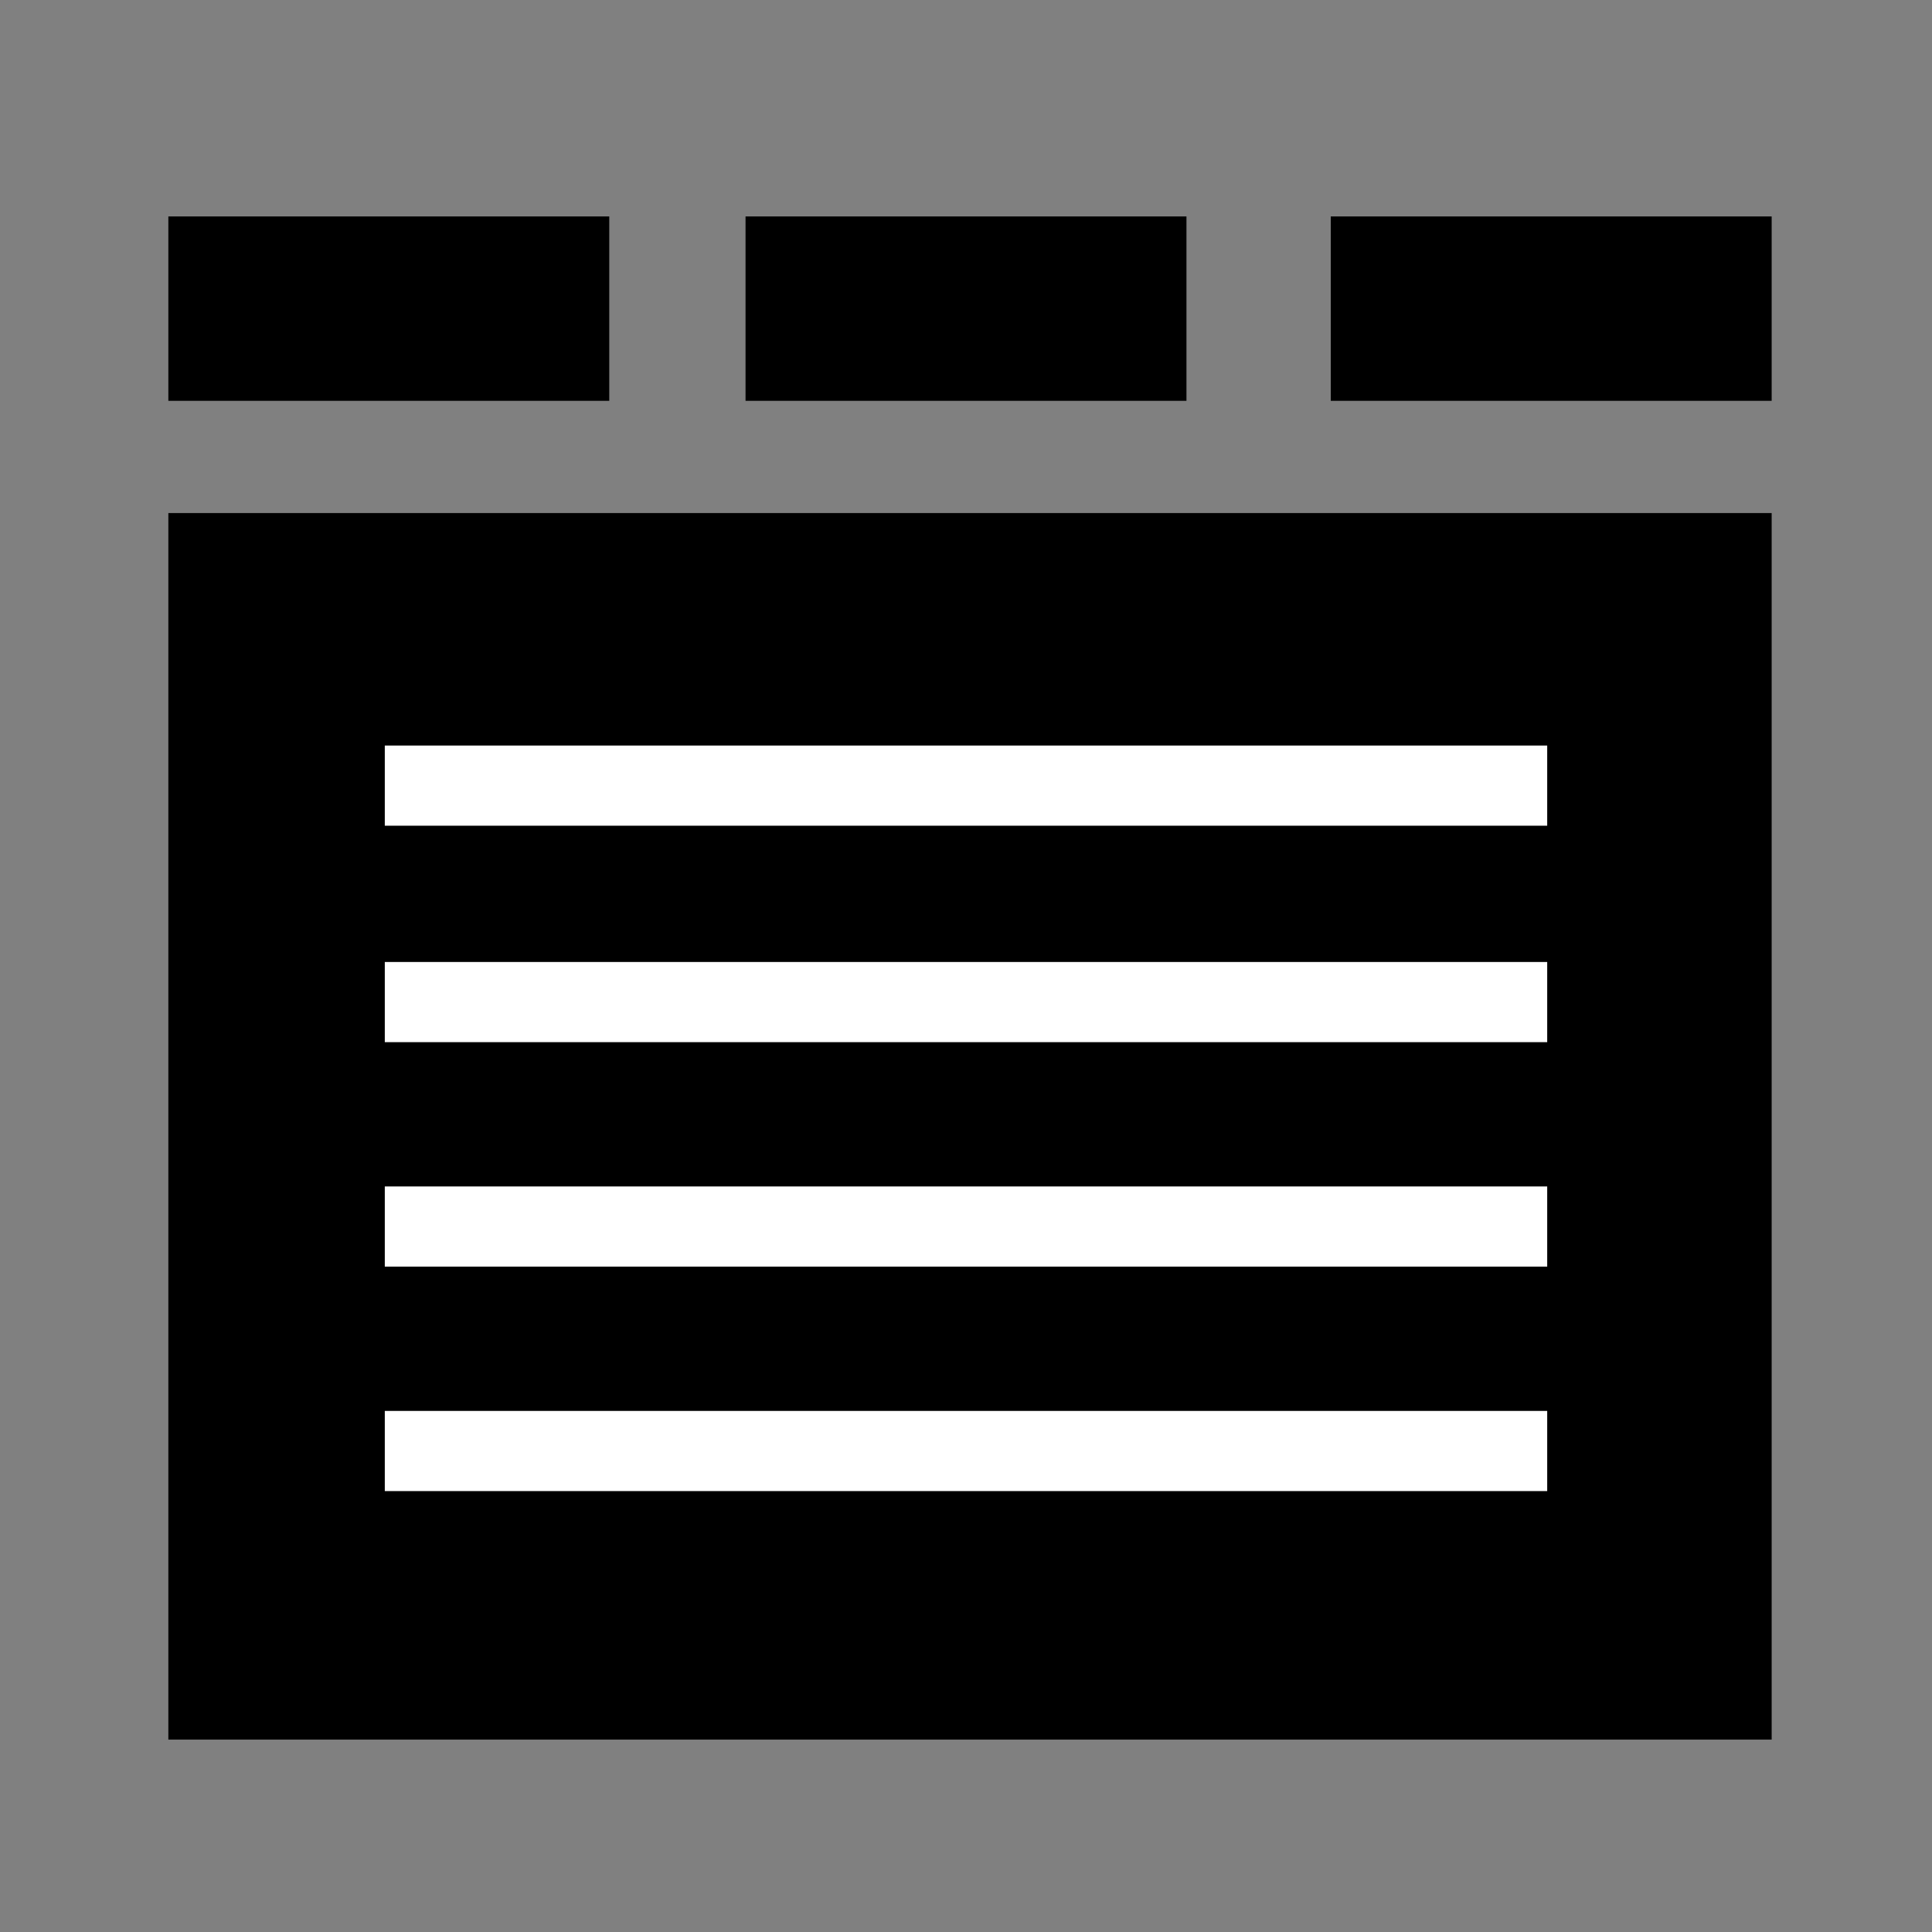<svg version="1.1" id="Layer_1" xmlns="http://www.w3.org/2000/svg" xmlns:xlink="http://www.w3.org/1999/xlink" x="0px" y="0px"
	 viewBox="0 0 24.1 24.1" style="enable-background:new 0 0 24.1 24.1;" xml:space="preserve">
<rect x="0" y="0" width="24.1" height="24.1" fill="#808080" stroke="none"/>
<style type="text/css">
	.st0{fill:none;}
	.st1{fill:none;stroke:#FFFFFF;stroke-miterlimit:10;}
</style>
<g>
	<rect x="2.1" y="1.1" class="st0" width="20" height="20"/>
	<g>
		<path d="M2.1,6.4v15.3h20V6.4H2.1z"/>
	</g>
	<g>
		<path d="M2.1,2.7V5h5.5V2.7H2.1z"/>
	</g>
	<g>
		<path d="M9.3,2.7V5h5.5V2.7H9.3z"/>
	</g>
	<g>
		<path d="M16.6,2.7V5h5.5V2.7H16.6z"/>
	</g>
	<line class="st1" x1="19.3" y1="18.1" x2="4.8" y2="18.1"/>
	<line class="st1" x1="19.3" y1="15.3" x2="4.8" y2="15.3"/>
	<line class="st1" x1="19.3" y1="12.5" x2="4.8" y2="12.5"/>
	<line class="st1" x1="19.3" y1="9.8" x2="4.8" y2="9.8"/>
</g>
</svg>
